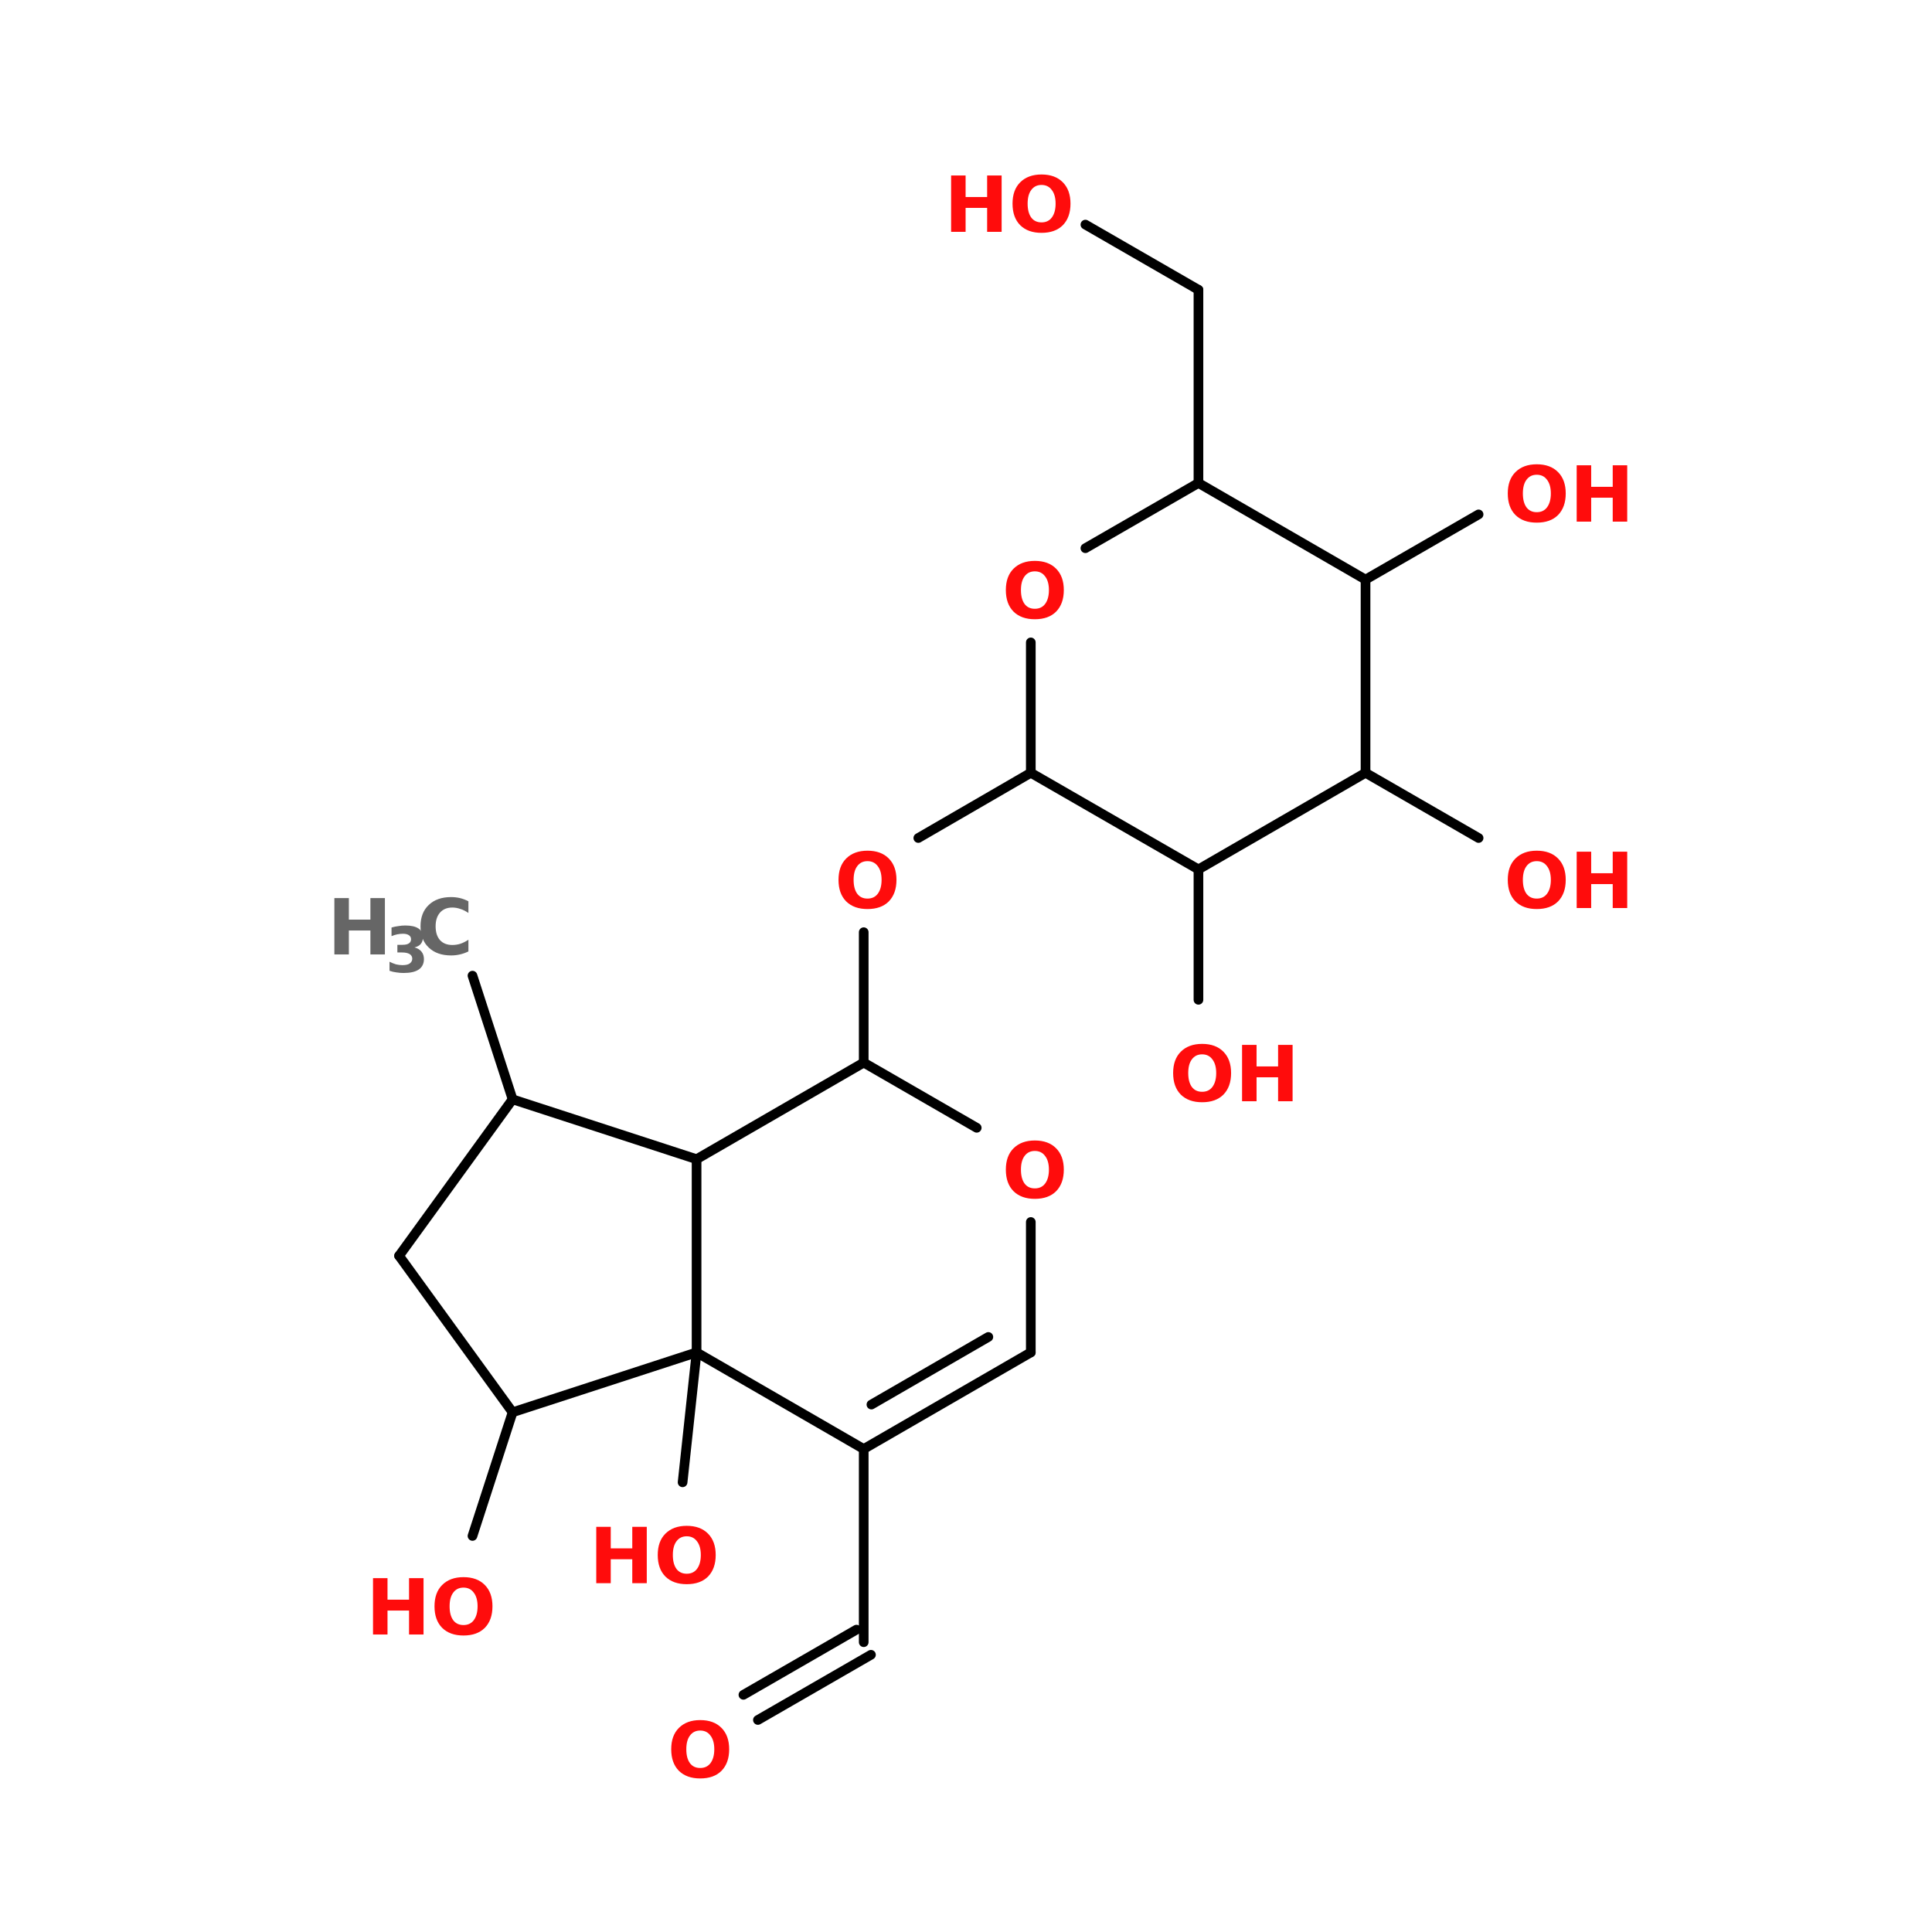 <?xml version="1.0" encoding="UTF-8"?>
<svg xmlns="http://www.w3.org/2000/svg" xmlns:xlink="http://www.w3.org/1999/xlink" width="150pt" height="150pt" viewBox="0 0 150 150" version="1.1">
<defs>
<g>
<symbol overflow="visible" id="glyph0-0">
<path style="stroke:none;" d="M 0.297 1.062 L 0.297 -4.234 L 3.297 -4.234 L 3.297 1.062 Z M 0.641 0.734 L 2.969 0.734 L 2.969 -3.891 L 0.641 -3.891 Z M 0.641 0.734 "/>
</symbol>
<symbol overflow="visible" id="glyph0-1">
<path style="stroke:none;" d="M 0.547 -4.375 L 1.672 -4.375 L 1.672 -2.703 L 3.344 -2.703 L 3.344 -4.375 L 4.469 -4.375 L 4.469 0 L 3.344 0 L 3.344 -1.859 L 1.672 -1.859 L 1.672 0 L 0.547 0 Z M 0.547 -4.375 "/>
</symbol>
<symbol overflow="visible" id="glyph0-2">
<path style="stroke:none;" d="M 2.547 -3.641 C 2.203 -3.641 1.938 -3.508 1.75 -3.25 C 1.562 -3 1.469 -2.645 1.469 -2.188 C 1.469 -1.727 1.562 -1.367 1.75 -1.109 C 1.938 -0.859 2.203 -0.734 2.547 -0.734 C 2.891 -0.734 3.156 -0.859 3.344 -1.109 C 3.539 -1.367 3.641 -1.727 3.641 -2.188 C 3.641 -2.645 3.539 -3 3.344 -3.25 C 3.156 -3.508 2.891 -3.641 2.547 -3.641 Z M 2.547 -4.453 C 3.254 -4.453 3.805 -4.25 4.203 -3.844 C 4.598 -3.445 4.797 -2.895 4.797 -2.188 C 4.797 -1.477 4.598 -0.922 4.203 -0.516 C 3.805 -0.117 3.254 0.078 2.547 0.078 C 1.848 0.078 1.297 -0.117 0.891 -0.516 C 0.492 -0.922 0.297 -1.477 0.297 -2.188 C 0.297 -2.895 0.492 -3.445 0.891 -3.844 C 1.297 -4.25 1.848 -4.453 2.547 -4.453 Z M 2.547 -4.453 "/>
</symbol>
<symbol overflow="visible" id="glyph0-3">
<path style="stroke:none;" d="M 4.016 -0.234 C 3.805 -0.129 3.586 -0.051 3.359 0 C 3.141 0.051 2.91 0.078 2.672 0.078 C 1.941 0.078 1.363 -0.125 0.938 -0.531 C 0.508 -0.938 0.297 -1.488 0.297 -2.188 C 0.297 -2.883 0.508 -3.438 0.938 -3.844 C 1.363 -4.25 1.941 -4.453 2.672 -4.453 C 2.91 -4.453 3.141 -4.426 3.359 -4.375 C 3.586 -4.32 3.805 -4.238 4.016 -4.125 L 4.016 -3.219 C 3.805 -3.363 3.598 -3.469 3.391 -3.531 C 3.191 -3.602 2.984 -3.641 2.766 -3.641 C 2.359 -3.641 2.039 -3.508 1.812 -3.25 C 1.582 -2.988 1.469 -2.633 1.469 -2.188 C 1.469 -1.727 1.582 -1.367 1.812 -1.109 C 2.039 -0.859 2.359 -0.734 2.766 -0.734 C 2.984 -0.734 3.191 -0.766 3.391 -0.828 C 3.598 -0.898 3.805 -1.004 4.016 -1.141 Z M 4.016 -0.234 "/>
</symbol>
<symbol overflow="visible" id="glyph1-0">
<path style="stroke:none;" d="M 0.25 0.859 L 0.25 -3.438 L 2.688 -3.438 L 2.688 0.859 Z M 0.516 0.594 L 2.406 0.594 L 2.406 -3.156 L 0.516 -3.156 Z M 0.516 0.594 "/>
</symbol>
<symbol overflow="visible" id="glyph1-1">
<path style="stroke:none;" d="M 2.266 -1.922 C 2.504 -1.859 2.688 -1.75 2.812 -1.594 C 2.938 -1.438 3 -1.242 3 -1.016 C 3 -0.66 2.863 -0.391 2.594 -0.203 C 2.32 -0.023 1.93 0.062 1.422 0.062 C 1.234 0.062 1.047 0.047 0.859 0.016 C 0.68 -0.004 0.504 -0.047 0.328 -0.109 L 0.328 -0.812 C 0.492 -0.727 0.66 -0.66 0.828 -0.609 C 1.004 -0.566 1.172 -0.547 1.328 -0.547 C 1.578 -0.547 1.766 -0.586 1.891 -0.672 C 2.023 -0.766 2.094 -0.891 2.094 -1.047 C 2.094 -1.203 2.023 -1.32 1.891 -1.406 C 1.754 -1.488 1.555 -1.531 1.297 -1.531 L 0.938 -1.531 L 0.938 -2.125 L 1.328 -2.125 C 1.555 -2.125 1.723 -2.16 1.828 -2.234 C 1.941 -2.305 2 -2.414 2 -2.562 C 2 -2.695 1.941 -2.801 1.828 -2.875 C 1.723 -2.945 1.57 -2.984 1.375 -2.984 C 1.227 -2.984 1.078 -2.969 0.922 -2.938 C 0.773 -2.906 0.629 -2.859 0.484 -2.797 L 0.484 -3.469 C 0.66 -3.52 0.836 -3.555 1.016 -3.578 C 1.191 -3.609 1.367 -3.625 1.547 -3.625 C 2.004 -3.625 2.348 -3.547 2.578 -3.391 C 2.805 -3.234 2.922 -3.004 2.922 -2.703 C 2.922 -2.492 2.863 -2.32 2.75 -2.188 C 2.645 -2.062 2.484 -1.973 2.266 -1.922 Z M 2.266 -1.922 "/>
</symbol>
</g>
</defs>
<g id="surface1">
<path style="fill-rule:nonzero;fill:rgb(0%,0%,0%);fill-opacity:1;stroke-width:2;stroke-linecap:round;stroke-linejoin:miter;stroke:rgb(0%,0%,0%);stroke-opacity:1;stroke-miterlimit:4;" d="M 55.202 202 L 63.505 227.604 " transform="matrix(0.375,0,0,0.375,15.983,0)"/>
<path style="fill:none;stroke-width:2;stroke-linecap:round;stroke-linejoin:miter;stroke:rgb(0%,0%,0%);stroke-opacity:1;stroke-miterlimit:4;" d="M 136.202 300 L 136.202 340 " transform="matrix(0.375,0,0,0.375,15.983,0)"/>
<path style="fill-rule:nonzero;fill:rgb(0%,0%,0%);fill-opacity:1;stroke-width:2;stroke-linecap:round;stroke-linejoin:miter;stroke:rgb(0%,0%,0%);stroke-opacity:1;stroke-miterlimit:4;" d="M 137.702 342.604 L 114.296 356.104 " transform="matrix(0.375,0,0,0.375,15.983,0)"/>
<path style="fill-rule:nonzero;fill:rgb(0%,0%,0%);fill-opacity:1;stroke-width:2;stroke-linecap:round;stroke-linejoin:miter;stroke:rgb(0%,0%,0%);stroke-opacity:1;stroke-miterlimit:4;" d="M 134.702 337.396 L 111.296 350.896 " transform="matrix(0.375,0,0,0.375,15.983,0)"/>
<path style="fill:none;stroke-width:2;stroke-linecap:round;stroke-linejoin:miter;stroke:rgb(0%,0%,0%);stroke-opacity:1;stroke-miterlimit:4;" d="M 136.202 220 L 136.202 193 " transform="matrix(0.375,0,0,0.375,15.983,0)"/>
<path style="fill-rule:nonzero;fill:rgb(0%,0%,0%);fill-opacity:1;stroke-width:2;stroke-linecap:round;stroke-linejoin:miter;stroke:rgb(0%,0%,0%);stroke-opacity:1;stroke-miterlimit:4;" d="M 147.505 173.5 L 170.796 160 " transform="matrix(0.375,0,0,0.375,15.983,0)"/>
<path style="fill:none;stroke-width:2;stroke-linecap:round;stroke-linejoin:miter;stroke:rgb(0%,0%,0%);stroke-opacity:1;stroke-miterlimit:4;" d="M 205.505 100 L 205.505 60 " transform="matrix(0.375,0,0,0.375,15.983,0)"/>
<path style="fill-rule:nonzero;fill:rgb(0%,0%,0%);fill-opacity:1;stroke-width:2;stroke-linecap:round;stroke-linejoin:miter;stroke:rgb(0%,0%,0%);stroke-opacity:1;stroke-miterlimit:4;" d="M 205.505 60 L 182.098 46.5 " transform="matrix(0.375,0,0,0.375,15.983,0)"/>
<path style="fill-rule:nonzero;fill:rgb(0%,0%,0%);fill-opacity:1;stroke-width:2;stroke-linecap:round;stroke-linejoin:miter;stroke:rgb(0%,0%,0%);stroke-opacity:1;stroke-miterlimit:4;" d="M 240.098 120 L 263.505 106.5 " transform="matrix(0.375,0,0,0.375,15.983,0)"/>
<path style="fill-rule:nonzero;fill:rgb(0%,0%,0%);fill-opacity:1;stroke-width:2;stroke-linecap:round;stroke-linejoin:miter;stroke:rgb(0%,0%,0%);stroke-opacity:1;stroke-miterlimit:4;" d="M 240.098 160 L 263.505 173.5 " transform="matrix(0.375,0,0,0.375,15.983,0)"/>
<path style="fill:none;stroke-width:2;stroke-linecap:round;stroke-linejoin:miter;stroke:rgb(0%,0%,0%);stroke-opacity:1;stroke-miterlimit:4;" d="M 205.505 180 L 205.505 207 " transform="matrix(0.375,0,0,0.375,15.983,0)"/>
<path style="fill-rule:nonzero;fill:rgb(0%,0%,0%);fill-opacity:1;stroke-width:2;stroke-linecap:round;stroke-linejoin:miter;stroke:rgb(0%,0%,0%);stroke-opacity:1;stroke-miterlimit:4;" d="M 101.598 280 L 98.702 306.896 " transform="matrix(0.375,0,0,0.375,15.983,0)"/>
<path style="fill-rule:nonzero;fill:rgb(0%,0%,0%);fill-opacity:1;stroke-width:2;stroke-linecap:round;stroke-linejoin:miter;stroke:rgb(0%,0%,0%);stroke-opacity:1;stroke-miterlimit:4;" d="M 63.505 292.396 L 55.202 318 " transform="matrix(0.375,0,0,0.375,15.983,0)"/>
<path style="fill-rule:nonzero;fill:rgb(0%,0%,0%);fill-opacity:1;stroke-width:2;stroke-linecap:round;stroke-linejoin:miter;stroke:rgb(0%,0%,0%);stroke-opacity:1;stroke-miterlimit:4;" d="M 40.005 260 L 63.505 227.604 " transform="matrix(0.375,0,0,0.375,15.983,0)"/>
<path style="fill-rule:nonzero;fill:rgb(0%,0%,0%);fill-opacity:1;stroke-width:2;stroke-linecap:round;stroke-linejoin:miter;stroke:rgb(0%,0%,0%);stroke-opacity:1;stroke-miterlimit:4;" d="M 63.505 227.604 L 101.598 240 " transform="matrix(0.375,0,0,0.375,15.983,0)"/>
<path style="fill:none;stroke-width:2;stroke-linecap:round;stroke-linejoin:miter;stroke:rgb(0%,0%,0%);stroke-opacity:1;stroke-miterlimit:4;" d="M 101.598 240 L 101.598 280 " transform="matrix(0.375,0,0,0.375,15.983,0)"/>
<path style="fill-rule:nonzero;fill:rgb(0%,0%,0%);fill-opacity:1;stroke-width:2;stroke-linecap:round;stroke-linejoin:miter;stroke:rgb(0%,0%,0%);stroke-opacity:1;stroke-miterlimit:4;" d="M 101.598 280 L 63.505 292.396 " transform="matrix(0.375,0,0,0.375,15.983,0)"/>
<path style="fill-rule:nonzero;fill:rgb(0%,0%,0%);fill-opacity:1;stroke-width:2;stroke-linecap:round;stroke-linejoin:miter;stroke:rgb(0%,0%,0%);stroke-opacity:1;stroke-miterlimit:4;" d="M 63.505 292.396 L 40.005 260 " transform="matrix(0.375,0,0,0.375,15.983,0)"/>
<path style="fill-rule:nonzero;fill:rgb(0%,0%,0%);fill-opacity:1;stroke-width:2;stroke-linecap:round;stroke-linejoin:miter;stroke:rgb(0%,0%,0%);stroke-opacity:1;stroke-miterlimit:4;" d="M 136.202 220 L 159.598 233.5 " transform="matrix(0.375,0,0,0.375,15.983,0)"/>
<path style="fill:none;stroke-width:2;stroke-linecap:round;stroke-linejoin:miter;stroke:rgb(0%,0%,0%);stroke-opacity:1;stroke-miterlimit:4;" d="M 170.796 253 L 170.796 280 " transform="matrix(0.375,0,0,0.375,15.983,0)"/>
<path style="fill-rule:nonzero;fill:rgb(0%,0%,0%);fill-opacity:1;stroke-width:2;stroke-linecap:round;stroke-linejoin:miter;stroke:rgb(0%,0%,0%);stroke-opacity:1;stroke-miterlimit:4;" d="M 170.796 280 L 136.202 300 " transform="matrix(0.375,0,0,0.375,15.983,0)"/>
<path style="fill-rule:nonzero;fill:rgb(0%,0%,0%);fill-opacity:1;stroke-width:2;stroke-linecap:round;stroke-linejoin:miter;stroke:rgb(0%,0%,0%);stroke-opacity:1;stroke-miterlimit:4;" d="M 162.005 276.802 L 137.796 290.802 " transform="matrix(0.375,0,0,0.375,15.983,0)"/>
<path style="fill-rule:nonzero;fill:rgb(0%,0%,0%);fill-opacity:1;stroke-width:2;stroke-linecap:round;stroke-linejoin:miter;stroke:rgb(0%,0%,0%);stroke-opacity:1;stroke-miterlimit:4;" d="M 136.202 300 L 101.598 280 " transform="matrix(0.375,0,0,0.375,15.983,0)"/>
<path style="fill-rule:nonzero;fill:rgb(0%,0%,0%);fill-opacity:1;stroke-width:2;stroke-linecap:round;stroke-linejoin:miter;stroke:rgb(0%,0%,0%);stroke-opacity:1;stroke-miterlimit:4;" d="M 101.598 240 L 136.202 220 " transform="matrix(0.375,0,0,0.375,15.983,0)"/>
<path style="fill-rule:nonzero;fill:rgb(0%,0%,0%);fill-opacity:1;stroke-width:2;stroke-linecap:round;stroke-linejoin:miter;stroke:rgb(0%,0%,0%);stroke-opacity:1;stroke-miterlimit:4;" d="M 205.505 180 L 170.796 160 " transform="matrix(0.375,0,0,0.375,15.983,0)"/>
<path style="fill:none;stroke-width:2;stroke-linecap:round;stroke-linejoin:miter;stroke:rgb(0%,0%,0%);stroke-opacity:1;stroke-miterlimit:4;" d="M 170.796 160 L 170.796 133 " transform="matrix(0.375,0,0,0.375,15.983,0)"/>
<path style="fill-rule:nonzero;fill:rgb(0%,0%,0%);fill-opacity:1;stroke-width:2;stroke-linecap:round;stroke-linejoin:miter;stroke:rgb(0%,0%,0%);stroke-opacity:1;stroke-miterlimit:4;" d="M 182.098 113.5 L 205.505 100 " transform="matrix(0.375,0,0,0.375,15.983,0)"/>
<path style="fill-rule:nonzero;fill:rgb(0%,0%,0%);fill-opacity:1;stroke-width:2;stroke-linecap:round;stroke-linejoin:miter;stroke:rgb(0%,0%,0%);stroke-opacity:1;stroke-miterlimit:4;" d="M 205.505 100 L 240.098 120 " transform="matrix(0.375,0,0,0.375,15.983,0)"/>
<path style="fill:none;stroke-width:2;stroke-linecap:round;stroke-linejoin:miter;stroke:rgb(0%,0%,0%);stroke-opacity:1;stroke-miterlimit:4;" d="M 240.098 120 L 240.098 160 " transform="matrix(0.375,0,0,0.375,15.983,0)"/>
<path style="fill-rule:nonzero;fill:rgb(0%,0%,0%);fill-opacity:1;stroke-width:2;stroke-linecap:round;stroke-linejoin:miter;stroke:rgb(0%,0%,0%);stroke-opacity:1;stroke-miterlimit:4;" d="M 240.098 160 L 205.505 180 " transform="matrix(0.375,0,0,0.375,15.983,0)"/>
<g style="fill:rgb(100%,4.706%,4.706%);fill-opacity:1;">
  <use xlink:href="#glyph0-1" x="28.414" y="126.902"/>
</g>
<g style="fill:rgb(100%,4.706%,4.706%);fill-opacity:1;">
  <use xlink:href="#glyph0-2" x="33.438" y="126.902"/>
</g>
<g style="fill:rgb(100%,4.706%,4.706%);fill-opacity:1;">
  <use xlink:href="#glyph0-1" x="45.746" y="122.918"/>
</g>
<g style="fill:rgb(100%,4.706%,4.706%);fill-opacity:1;">
  <use xlink:href="#glyph0-2" x="50.77" y="122.918"/>
</g>
<g style="fill:rgb(100%,4.706%,4.706%);fill-opacity:1;">
  <use xlink:href="#glyph0-2" x="90.785" y="85.5"/>
</g>
<g style="fill:rgb(100%,4.706%,4.706%);fill-opacity:1;">
  <use xlink:href="#glyph0-1" x="95.887" y="85.5"/>
</g>
<g style="fill:rgb(100%,4.706%,4.706%);fill-opacity:1;">
  <use xlink:href="#glyph0-2" x="116.766" y="70.5"/>
</g>
<g style="fill:rgb(100%,4.706%,4.706%);fill-opacity:1;">
  <use xlink:href="#glyph0-1" x="121.867" y="70.5"/>
</g>
<g style="fill:rgb(100%,4.706%,4.706%);fill-opacity:1;">
  <use xlink:href="#glyph0-2" x="116.766" y="40.5"/>
</g>
<g style="fill:rgb(100%,4.706%,4.706%);fill-opacity:1;">
  <use xlink:href="#glyph0-1" x="121.867" y="40.5"/>
</g>
<g style="fill:rgb(100%,4.706%,4.706%);fill-opacity:1;">
  <use xlink:href="#glyph0-1" x="73.297" y="18"/>
</g>
<g style="fill:rgb(100%,4.706%,4.706%);fill-opacity:1;">
  <use xlink:href="#glyph0-2" x="78.316" y="18"/>
</g>
<g style="fill:rgb(100%,4.706%,4.706%);fill-opacity:1;">
  <use xlink:href="#glyph0-2" x="77.797" y="48"/>
</g>
<g style="fill:rgb(40%,40%,40%);fill-opacity:1;">
  <use xlink:href="#glyph0-1" x="25.414" y="74.102"/>
</g>
<g style="fill:rgb(40%,40%,40%);fill-opacity:1;">
  <use xlink:href="#glyph1-1" x="29.914" y="75.48"/>
</g>
<g style="fill:rgb(40%,40%,40%);fill-opacity:1;">
  <use xlink:href="#glyph0-3" x="32.352" y="74.102"/>
</g>
<g style="fill:rgb(100%,4.706%,4.706%);fill-opacity:1;">
  <use xlink:href="#glyph0-2" x="64.805" y="70.5"/>
</g>
<g style="fill:rgb(100%,4.706%,4.706%);fill-opacity:1;">
  <use xlink:href="#glyph0-2" x="51.816" y="138"/>
</g>
<g style="fill:rgb(100%,4.706%,4.706%);fill-opacity:1;">
  <use xlink:href="#glyph0-2" x="77.797" y="93"/>
</g>
</g>
</svg>
